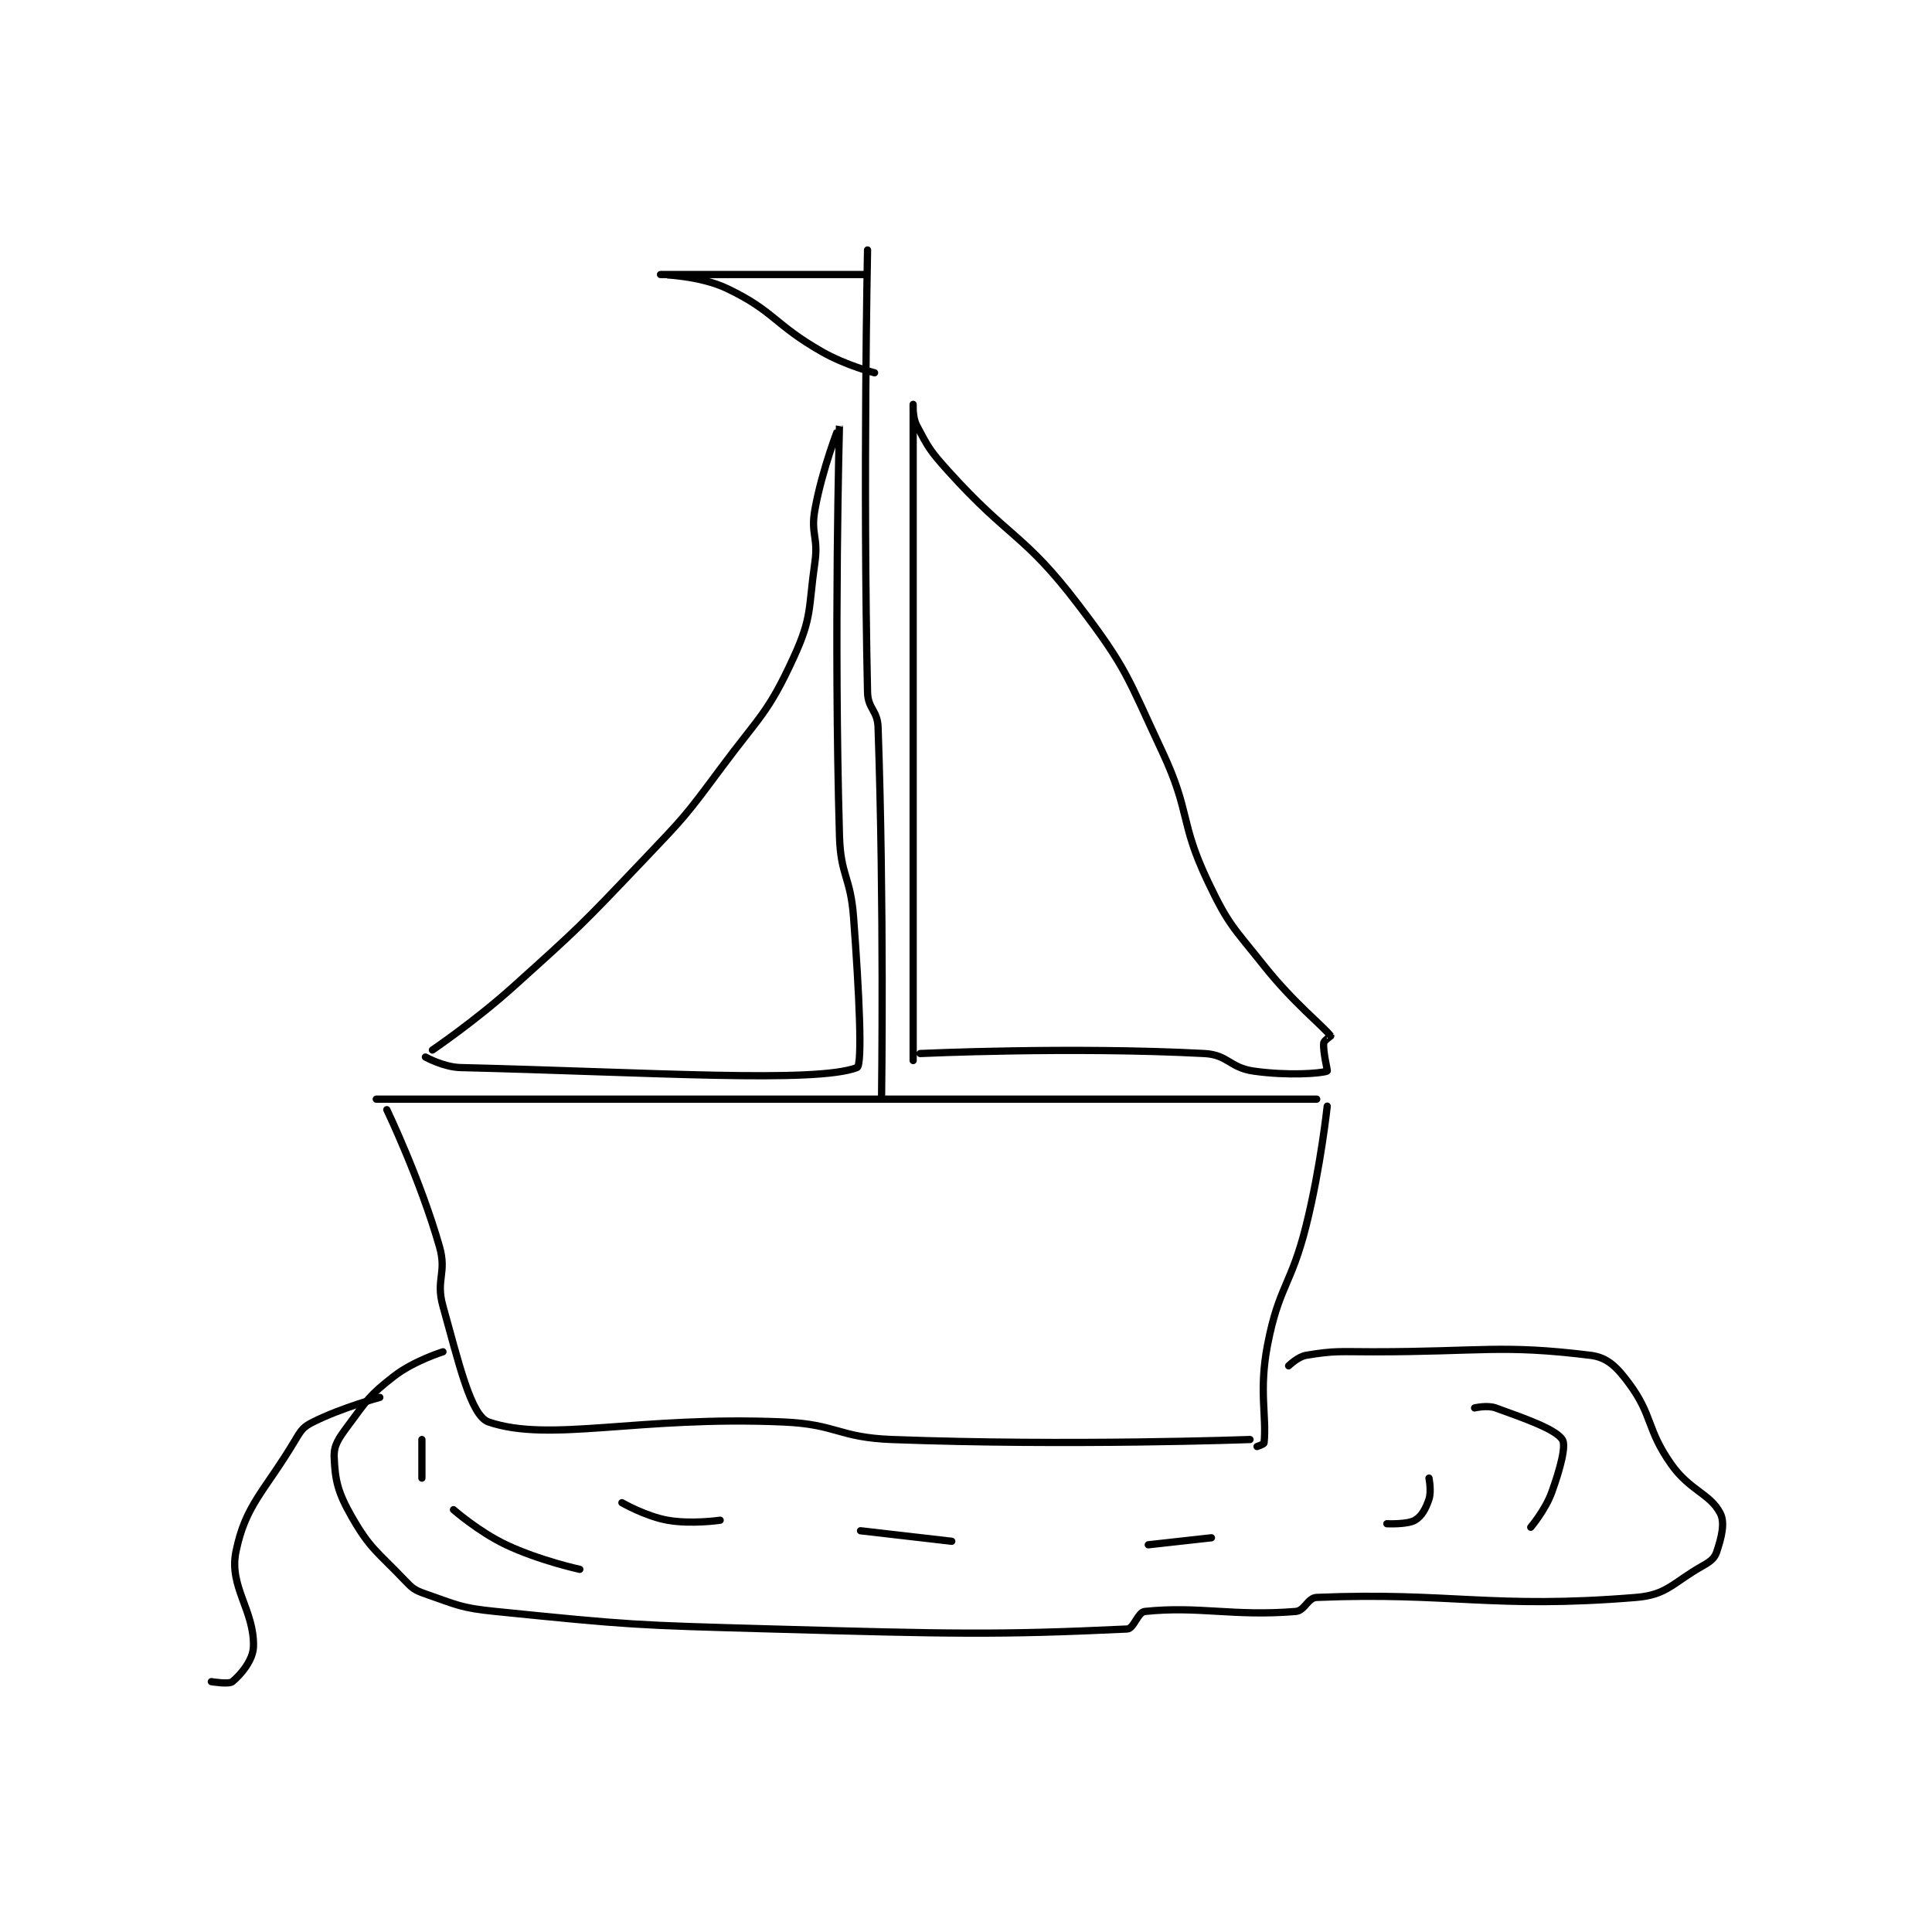 <?xml version="1.0" encoding="utf-8"?>
<!DOCTYPE svg PUBLIC "-//W3C//DTD SVG 1.1//EN" "http://www.w3.org/Graphics/SVG/1.1/DTD/svg11.dtd">
<svg viewBox="0 0 800 800" preserveAspectRatio="xMinYMin meet" xmlns="http://www.w3.org/2000/svg" version="1.1">
<g fill="none" stroke="black" stroke-linecap="round" stroke-linejoin="round" stroke-width="2.064">
<g transform="translate(87.52,103.507) scale(1.453) translate(-113,-11.133)">
<path id="0" d="M160 253.133 L428 253.133 "/>
<path id="1" d="M163 256.133 C163 256.133 172.55 276.057 178 295.133 C180.177 302.751 176.867 304.514 179 312.133 C183.523 328.288 186.931 343.409 192 345.133 C209.574 351.112 234.612 343.334 276 345.133 C291.381 345.802 291.626 349.555 307 350.133 C357.28 352.024 409 350.133 409 350.133 "/>
<path id="2" d="M431 255.133 C431 255.133 429.137 272.586 425 289.133 C420.718 306.263 417.243 306.38 414 323.133 C411.469 336.207 413.786 343.532 413 351.133 C412.966 351.46 411 352.133 411 352.133 "/>
<path id="3" d="M313 242.133 C313 242.133 313 55.138 313 55.133 C313 55.133 312.78 58.816 314 61.133 C317.315 67.431 317.821 68.391 323 74.133 C340.504 93.54 344.541 91.859 360 112.133 C374.079 130.597 373.942 132.658 384 154.133 C392.14 171.514 388.887 174.067 397 191.133 C402.939 203.625 404.185 204.051 413 215.133 C421.428 225.729 429.794 232.278 432 235.133 C432.029 235.171 430.071 236.424 430 237.133 C429.745 239.68 431.182 245.061 431 245.133 C429.264 245.828 419.699 246.519 410 245.133 C403.204 244.162 402.704 240.486 396 240.133 C357.93 238.13 315 240.133 315 240.133 "/>
<path id="4" d="M176 239.133 C176 239.133 188.234 230.823 199 221.133 C218.06 203.979 218.303 203.731 236 185.133 C247.665 172.876 247.953 172.685 258 159.133 C269.295 143.898 271.63 143.238 279 127.133 C284.269 115.62 283.096 113.46 285 100.133 C286.025 92.957 283.748 92.112 285 85.133 C287.109 73.384 292 61.129 292 61.133 C292.002 61.157 290.354 120.542 292 178.133 C292.325 189.511 295.132 189.676 296 201.133 C297.604 222.312 298.612 243.514 297 244.133 C285.255 248.642 238.11 245.453 184 244.133 C179.177 244.016 174 241.133 174 241.133 "/>
<path id="5" d="M300 11.133 C300 11.133 298.669 76.792 300 137.133 C300.106 141.954 302.831 142.285 303 147.133 C304.753 197.537 304 252.133 304 252.133 "/>
<path id="6" d="M299 18.133 C299 18.133 241.003 18.133 241 18.133 C240.999 18.133 252.088 18.349 260 22.133 C273.472 28.576 273.246 32.274 287 40.133 C293.798 44.018 302 46.133 302 46.133 "/>
<path id="7" d="M179 325.133 C179 325.133 170.678 327.717 165 332.133 C158.024 337.559 157.342 338.906 152 346.133 C149.295 349.793 147.868 351.705 148 355.133 C148.256 361.796 149.068 365.252 153 372.133 C158.261 381.341 160.258 382.023 168 390.133 C170.33 392.574 170.892 393.058 174 394.133 C183.146 397.299 184.018 398.125 194 399.133 C232.705 403.043 233.54 403.037 273 404.133 C323.36 405.532 337.29 405.865 374 404.133 C375.903 404.044 377.01 399.341 379 399.133 C394.496 397.519 404.079 400.596 422 399.133 C424.637 398.918 425.418 395.24 428 395.133 C466.114 393.562 478.049 398.484 519 395.133 C527.882 394.407 529.396 390.996 538 386.133 C540.236 384.869 541.375 384.009 542 382.133 C543.329 378.147 544.442 373.907 543 371.133 C540.071 365.5 534.352 364.749 529 357.133 C521.943 347.091 523.857 343.375 517 334.133 C513.527 329.452 510.878 326.735 506 326.133 C480.715 323.016 474.927 325.133 444 325.133 C434.522 325.133 433.268 324.755 425 326.133 C422.627 326.529 420 329.133 420 329.133 "/>
<path id="8" d="M173 350.133 L173 361.133 "/>
<path id="9" d="M182 370.133 C182 370.133 189.219 376.459 197 380.133 C206.59 384.662 218 387.133 218 387.133 "/>
<path id="10" d="M230 368.133 C230 368.133 236.709 372.01 243 373.133 C249.792 374.346 258 373.133 258 373.133 "/>
<path id="11" d="M298 376.133 L324 379.133 "/>
<path id="12" d="M380 380.133 L398 378.133 "/>
<path id="13" d="M473 341.133 C473 341.133 476.594 340.267 479 341.133 C487.919 344.344 496.07 347.238 498 350.133 C499.158 351.87 497.415 358.424 495 365.133 C493.174 370.207 489 375.133 489 375.133 "/>
<path id="14" d="M460 361.133 C460 361.133 460.755 364.868 460 367.133 C459.077 369.902 457.913 372.018 456 373.133 C453.811 374.41 448 374.133 448 374.133 "/>
<path id="15" d="M161 338.133 C161 338.133 150.191 341.038 142 345.133 C139.27 346.498 138.675 347.316 137 350.133 C128.152 365.014 122.752 368.604 120 382.133 C117.984 392.048 125.278 398.863 125 409.133 C124.895 413.018 121.425 417.112 119 419.133 C117.985 419.979 113 419.133 113 419.133 "/>
</g>
</g>
</svg>
